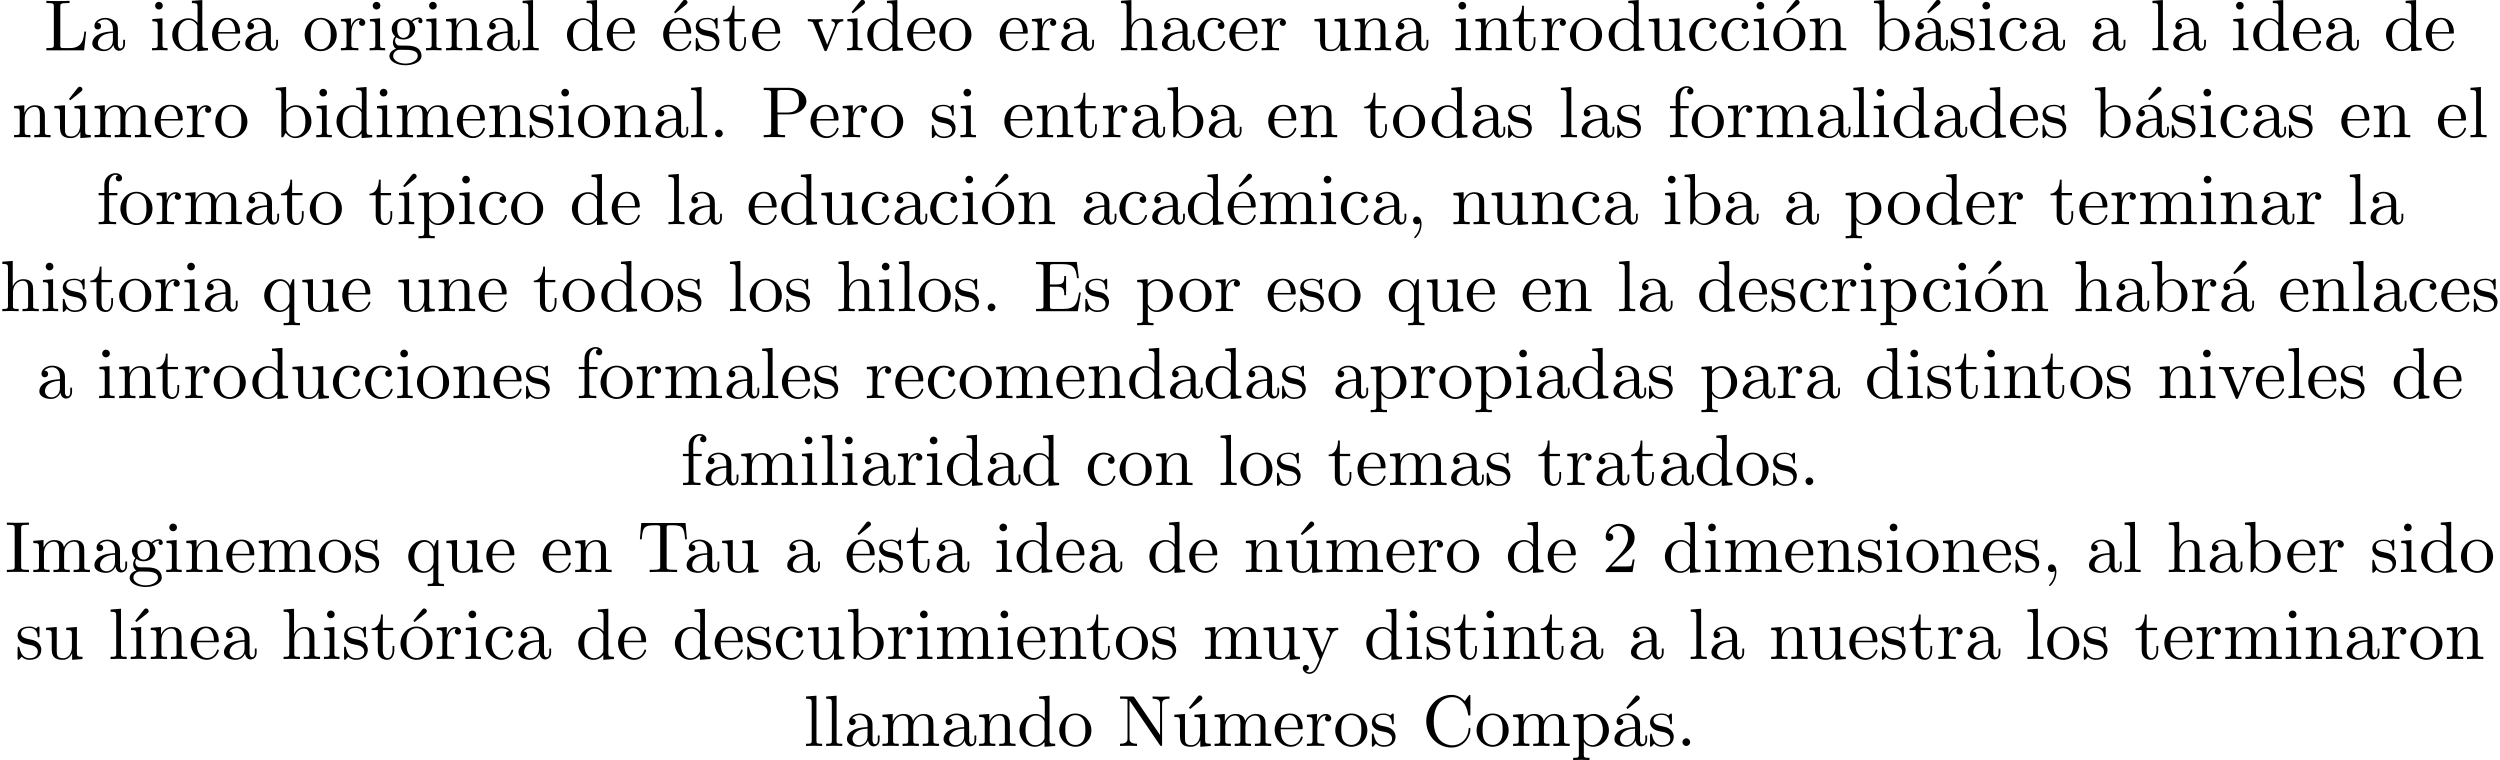 <?xml version='1.0' encoding='UTF-8'?>
<!-- This file was generated by dvisvgm 2.13.1 -->
<svg version='1.1' xmlns='http://www.w3.org/2000/svg' xmlns:xlink='http://www.w3.org/1999/xlink' width='343.711pt' height='104.497pt' viewBox='0 -102.56 343.711 104.497'>
<defs>
<path id='g0-16' d='M1.763-4.403L.369-4.294V-3.985C1.016-3.985 1.106-3.925 1.106-3.437V-.757C1.106-.309 .996-.309 .329-.309V0C.648-.01 1.186-.03 1.425-.03C1.773-.03 2.122-.01 2.461 0V-.309C1.803-.309 1.763-.359 1.763-.747V-4.403Z'/>
<path id='g0-19' d='M3.736-6.296C3.826-6.366 3.905-6.476 3.905-6.595C3.905-6.775 3.726-6.954 3.547-6.954C3.397-6.954 3.288-6.844 3.248-6.785L2.052-5.26L2.222-5.081L3.736-6.296Z'/>
<path id='g0-44' d='M2.022-.01C2.022-.648 1.783-1.056 1.385-1.056C1.036-1.056 .857-.787 .857-.528S1.026 0 1.385 0C1.544 0 1.664-.06 1.763-.139L1.783-.159C1.793-.159 1.803-.149 1.803-.01C1.803 .628 1.524 1.235 1.086 1.704C1.026 1.763 1.016 1.773 1.016 1.813C1.016 1.883 1.066 1.923 1.116 1.923C1.235 1.923 2.022 1.136 2.022-.01Z'/>
<path id='g0-46' d='M1.913-.528C1.913-.817 1.674-1.056 1.385-1.056S.857-.817 .857-.528S1.096 0 1.385 0S1.913-.239 1.913-.528Z'/>
<path id='g0-50' d='M1.265-.767L2.321-1.793C3.875-3.168 4.473-3.706 4.473-4.702C4.473-5.838 3.577-6.635 2.361-6.635C1.235-6.635 .498-5.719 .498-4.832C.498-4.274 .996-4.274 1.026-4.274C1.196-4.274 1.544-4.394 1.544-4.802C1.544-5.061 1.365-5.32 1.016-5.32C.936-5.32 .917-5.32 .887-5.31C1.116-5.958 1.654-6.326 2.232-6.326C3.138-6.326 3.567-5.519 3.567-4.702C3.567-3.905 3.068-3.118 2.521-2.501L.608-.369C.498-.259 .498-.239 .498 0H4.194L4.473-1.733H4.224C4.174-1.435 4.105-.996 4.005-.847C3.935-.767 3.278-.767 3.059-.767H1.265Z'/>
<path id='g0-67' d='M.558-3.407C.558-1.345 2.172 .219 4.025 .219C5.649 .219 6.625-1.166 6.625-2.321C6.625-2.421 6.625-2.491 6.496-2.491C6.386-2.491 6.386-2.431 6.376-2.331C6.296-.907 5.23-.09 4.144-.09C3.537-.09 1.584-.428 1.584-3.397C1.584-6.376 3.527-6.715 4.134-6.715C5.22-6.715 6.107-5.808 6.306-4.354C6.326-4.214 6.326-4.184 6.466-4.184C6.625-4.184 6.625-4.214 6.625-4.423V-6.785C6.625-6.954 6.625-7.024 6.516-7.024C6.476-7.024 6.436-7.024 6.356-6.904L5.858-6.167C5.489-6.526 4.981-7.024 4.025-7.024C2.162-7.024 .558-5.44 .558-3.407Z'/>
<path id='g0-69' d='M1.355-.777C1.355-.418 1.335-.309 .568-.309H.329V0H6.077L6.496-2.57H6.247C5.998-1.036 5.768-.309 4.055-.309H2.73C2.262-.309 2.242-.379 2.242-.707V-3.367H3.138C4.105-3.367 4.214-3.049 4.214-2.202H4.463V-4.842H4.214C4.214-3.985 4.105-3.676 3.138-3.676H2.242V-6.067C2.242-6.396 2.262-6.466 2.73-6.466H4.015C5.539-6.466 5.808-5.918 5.968-4.533H6.217L5.938-6.775H.329V-6.466H.568C1.335-6.466 1.355-6.356 1.355-5.998V-.777Z'/>
<path id='g0-73' d='M2.242-6.027C2.242-6.386 2.271-6.496 3.059-6.496H3.318V-6.804C2.969-6.775 2.182-6.775 1.803-6.775C1.415-6.775 .628-6.775 .279-6.804V-6.496H.538C1.325-6.496 1.355-6.386 1.355-6.027V-.777C1.355-.418 1.325-.309 .538-.309H.279V0C.628-.03 1.415-.03 1.793-.03C2.182-.03 2.969-.03 3.318 0V-.309H3.059C2.271-.309 2.242-.418 2.242-.777V-6.027Z'/>
<path id='g0-76' d='M5.798-2.57H5.549C5.44-1.554 5.3-.309 3.547-.309H2.73C2.262-.309 2.242-.379 2.242-.707V-6.017C2.242-6.356 2.242-6.496 3.188-6.496H3.517V-6.804C3.158-6.775 2.252-6.775 1.843-6.775C1.455-6.775 .677-6.775 .329-6.804V-6.496H.568C1.335-6.496 1.355-6.386 1.355-6.027V-.777C1.355-.418 1.335-.309 .568-.309H.329V0H5.519L5.798-2.57Z'/>
<path id='g0-78' d='M2.311-6.675C2.222-6.795 2.212-6.804 2.022-6.804H.329V-6.496H.618C.767-6.496 .966-6.486 1.116-6.476C1.345-6.446 1.355-6.436 1.355-6.247V-1.046C1.355-.777 1.355-.309 .329-.309V0C.677-.01 1.166-.03 1.494-.03S2.311-.01 2.66 0V-.309C1.634-.309 1.634-.777 1.634-1.046V-6.227C1.684-6.177 1.694-6.167 1.733-6.107L5.798-.13C5.888-.01 5.898 0 5.968 0C6.107 0 6.107-.07 6.107-.259V-5.758C6.107-6.027 6.107-6.496 7.133-6.496V-6.804C6.785-6.795 6.296-6.775 5.968-6.775S5.151-6.795 4.802-6.804V-6.496C5.828-6.496 5.828-6.027 5.828-5.758V-1.504L2.311-6.675Z'/>
<path id='g0-80' d='M2.262-3.148H3.945C5.141-3.148 6.217-3.955 6.217-4.951C6.217-5.928 5.23-6.804 3.866-6.804H.349V-6.496H.588C1.355-6.496 1.375-6.386 1.375-6.027V-.777C1.375-.418 1.355-.309 .588-.309H.349V0C.697-.03 1.435-.03 1.813-.03S2.939-.03 3.288 0V-.309H3.049C2.281-.309 2.262-.418 2.262-.777V-3.148ZM2.232-3.407V-6.097C2.232-6.426 2.252-6.496 2.72-6.496H3.606C5.191-6.496 5.191-5.44 5.191-4.951C5.191-4.483 5.191-3.407 3.606-3.407H2.232Z'/>
<path id='g0-84' d='M6.635-6.745H.548L.359-4.503H.608C.747-6.107 .897-6.436 2.401-6.436C2.58-6.436 2.839-6.436 2.939-6.416C3.148-6.376 3.148-6.267 3.148-6.037V-.787C3.148-.448 3.148-.309 2.102-.309H1.704V0C2.112-.03 3.128-.03 3.587-.03S5.071-.03 5.479 0V-.309H5.081C4.035-.309 4.035-.448 4.035-.787V-6.037C4.035-6.237 4.035-6.376 4.214-6.416C4.324-6.436 4.593-6.436 4.782-6.436C6.286-6.436 6.436-6.107 6.575-4.503H6.824L6.635-6.745Z'/>
<path id='g0-97' d='M3.318-.757C3.357-.359 3.626 .06 4.095 .06C4.304 .06 4.912-.08 4.912-.887V-1.445H4.663V-.887C4.663-.309 4.413-.249 4.304-.249C3.975-.249 3.935-.697 3.935-.747V-2.74C3.935-3.158 3.935-3.547 3.577-3.915C3.188-4.304 2.69-4.463 2.212-4.463C1.395-4.463 .707-3.995 .707-3.337C.707-3.039 .907-2.869 1.166-2.869C1.445-2.869 1.624-3.068 1.624-3.328C1.624-3.447 1.574-3.776 1.116-3.786C1.385-4.134 1.873-4.244 2.192-4.244C2.68-4.244 3.248-3.856 3.248-2.969V-2.6C2.74-2.57 2.042-2.54 1.415-2.242C.667-1.903 .418-1.385 .418-.946C.418-.139 1.385 .11 2.012 .11C2.67 .11 3.128-.289 3.318-.757ZM3.248-2.391V-1.395C3.248-.448 2.531-.11 2.082-.11C1.594-.11 1.186-.458 1.186-.956C1.186-1.504 1.604-2.331 3.248-2.391Z'/>
<path id='g0-98' d='M1.714-3.756V-6.914L.279-6.804V-6.496C.976-6.496 1.056-6.426 1.056-5.938V0H1.305C1.315-.01 1.395-.149 1.664-.618C1.813-.389 2.232 .11 2.969 .11C4.154 .11 5.191-.867 5.191-2.152C5.191-3.417 4.214-4.403 3.078-4.403C2.301-4.403 1.873-3.935 1.714-3.756ZM1.743-1.136V-3.188C1.743-3.377 1.743-3.387 1.853-3.547C2.242-4.105 2.79-4.184 3.029-4.184C3.477-4.184 3.836-3.925 4.075-3.547C4.334-3.138 4.364-2.57 4.364-2.162C4.364-1.793 4.344-1.196 4.055-.747C3.846-.438 3.467-.11 2.929-.11C2.481-.11 2.122-.349 1.883-.717C1.743-.927 1.743-.956 1.743-1.136Z'/>
<path id='g0-99' d='M1.166-2.172C1.166-3.796 1.983-4.214 2.511-4.214C2.6-4.214 3.228-4.204 3.577-3.846C3.168-3.816 3.108-3.517 3.108-3.387C3.108-3.128 3.288-2.929 3.567-2.929C3.826-2.929 4.025-3.098 4.025-3.397C4.025-4.075 3.268-4.463 2.501-4.463C1.255-4.463 .339-3.387 .339-2.152C.339-.877 1.325 .11 2.481 .11C3.816 .11 4.134-1.086 4.134-1.186S4.035-1.285 4.005-1.285C3.915-1.285 3.895-1.245 3.875-1.186C3.587-.259 2.939-.139 2.57-.139C2.042-.139 1.166-.568 1.166-2.172Z'/>
<path id='g0-100' d='M3.786-.548V.11L5.25 0V-.309C4.553-.309 4.473-.379 4.473-.867V-6.914L3.039-6.804V-6.496C3.736-6.496 3.816-6.426 3.816-5.938V-3.786C3.527-4.144 3.098-4.403 2.56-4.403C1.385-4.403 .339-3.427 .339-2.142C.339-.877 1.315 .11 2.451 .11C3.088 .11 3.537-.229 3.786-.548ZM3.786-3.218V-1.176C3.786-.996 3.786-.976 3.676-.807C3.377-.329 2.929-.11 2.501-.11C2.052-.11 1.694-.369 1.455-.747C1.196-1.156 1.166-1.724 1.166-2.132C1.166-2.501 1.186-3.098 1.474-3.547C1.684-3.856 2.062-4.184 2.6-4.184C2.949-4.184 3.367-4.035 3.676-3.587C3.786-3.417 3.786-3.397 3.786-3.218Z'/>
<path id='g0-101' d='M1.116-2.511C1.176-3.995 2.012-4.244 2.351-4.244C3.377-4.244 3.477-2.899 3.477-2.511H1.116ZM1.106-2.301H3.885C4.105-2.301 4.134-2.301 4.134-2.511C4.134-3.497 3.597-4.463 2.351-4.463C1.196-4.463 .279-3.437 .279-2.192C.279-.857 1.325 .11 2.471 .11C3.686 .11 4.134-.996 4.134-1.186C4.134-1.285 4.055-1.305 4.005-1.305C3.915-1.305 3.895-1.245 3.875-1.166C3.527-.139 2.63-.139 2.531-.139C2.032-.139 1.634-.438 1.405-.807C1.106-1.285 1.106-1.943 1.106-2.301Z'/>
<path id='g0-102' d='M1.743-4.294V-5.45C1.743-6.326 2.222-6.804 2.66-6.804C2.69-6.804 2.839-6.804 2.989-6.735C2.869-6.695 2.69-6.565 2.69-6.316C2.69-6.087 2.849-5.888 3.118-5.888C3.407-5.888 3.557-6.087 3.557-6.326C3.557-6.695 3.188-7.024 2.66-7.024C1.963-7.024 1.116-6.496 1.116-5.44V-4.294H.329V-3.985H1.116V-.757C1.116-.309 1.006-.309 .339-.309V0C.727-.01 1.196-.03 1.474-.03C1.873-.03 2.341-.03 2.74 0V-.309H2.531C1.793-.309 1.773-.418 1.773-.777V-3.985H2.909V-4.294H1.743Z'/>
<path id='g0-103' d='M2.212-1.714C1.345-1.714 1.345-2.71 1.345-2.939C1.345-3.208 1.355-3.527 1.504-3.776C1.584-3.895 1.813-4.174 2.212-4.174C3.078-4.174 3.078-3.178 3.078-2.949C3.078-2.68 3.068-2.361 2.919-2.112C2.839-1.993 2.61-1.714 2.212-1.714ZM1.056-1.325C1.056-1.365 1.056-1.594 1.225-1.793C1.614-1.514 2.022-1.484 2.212-1.484C3.138-1.484 3.826-2.172 3.826-2.939C3.826-3.308 3.666-3.676 3.417-3.905C3.776-4.244 4.134-4.294 4.314-4.294C4.334-4.294 4.384-4.294 4.413-4.284C4.304-4.244 4.254-4.134 4.254-4.015C4.254-3.846 4.384-3.726 4.543-3.726C4.643-3.726 4.832-3.796 4.832-4.025C4.832-4.194 4.712-4.513 4.324-4.513C4.125-4.513 3.686-4.453 3.268-4.045C2.849-4.374 2.431-4.403 2.212-4.403C1.285-4.403 .598-3.716 .598-2.949C.598-2.511 .817-2.132 1.066-1.923C.936-1.773 .757-1.445 .757-1.096C.757-.787 .887-.408 1.196-.209C.598-.04 .279 .389 .279 .787C.279 1.504 1.265 2.052 2.481 2.052C3.656 2.052 4.692 1.544 4.692 .767C4.692 .418 4.553-.09 4.045-.369C3.517-.648 2.939-.648 2.331-.648C2.082-.648 1.654-.648 1.584-.658C1.265-.697 1.056-1.006 1.056-1.325ZM2.491 1.823C1.484 1.823 .797 1.315 .797 .787C.797 .329 1.176-.04 1.614-.07H2.202C3.059-.07 4.174-.07 4.174 .787C4.174 1.325 3.467 1.823 2.491 1.823Z'/>
<path id='g0-104' d='M1.096-.757C1.096-.309 .986-.309 .319-.309V0C.667-.01 1.176-.03 1.445-.03C1.704-.03 2.222-.01 2.56 0V-.309C1.893-.309 1.783-.309 1.783-.757V-2.59C1.783-3.626 2.491-4.184 3.128-4.184C3.756-4.184 3.866-3.646 3.866-3.078V-.757C3.866-.309 3.756-.309 3.088-.309V0C3.437-.01 3.945-.03 4.214-.03C4.473-.03 4.991-.01 5.33 0V-.309C4.812-.309 4.563-.309 4.553-.608V-2.511C4.553-3.367 4.553-3.676 4.244-4.035C4.105-4.204 3.776-4.403 3.198-4.403C2.361-4.403 1.923-3.806 1.753-3.427V-6.914L.319-6.804V-6.496C1.016-6.496 1.096-6.426 1.096-5.938V-.757Z'/>
<path id='g0-105' d='M1.763-4.403L.369-4.294V-3.985C1.016-3.985 1.106-3.925 1.106-3.437V-.757C1.106-.309 .996-.309 .329-.309V0C.648-.01 1.186-.03 1.425-.03C1.773-.03 2.122-.01 2.461 0V-.309C1.803-.309 1.763-.359 1.763-.747V-4.403ZM1.803-6.137C1.803-6.456 1.554-6.665 1.275-6.665C.966-6.665 .747-6.396 .747-6.137C.747-5.868 .966-5.609 1.275-5.609C1.554-5.609 1.803-5.818 1.803-6.137Z'/>
<path id='g0-108' d='M1.763-6.914L.329-6.804V-6.496C1.026-6.496 1.106-6.426 1.106-5.938V-.757C1.106-.309 .996-.309 .329-.309V0C.658-.01 1.186-.03 1.435-.03S2.172-.01 2.54 0V-.309C1.873-.309 1.763-.309 1.763-.757V-6.914Z'/>
<path id='g0-109' d='M1.096-3.427V-.757C1.096-.309 .986-.309 .319-.309V0C.667-.01 1.176-.03 1.445-.03C1.704-.03 2.222-.01 2.56 0V-.309C1.893-.309 1.783-.309 1.783-.757V-2.59C1.783-3.626 2.491-4.184 3.128-4.184C3.756-4.184 3.866-3.646 3.866-3.078V-.757C3.866-.309 3.756-.309 3.088-.309V0C3.437-.01 3.945-.03 4.214-.03C4.473-.03 4.991-.01 5.33 0V-.309C4.663-.309 4.553-.309 4.553-.757V-2.59C4.553-3.626 5.26-4.184 5.898-4.184C6.526-4.184 6.635-3.646 6.635-3.078V-.757C6.635-.309 6.526-.309 5.858-.309V0C6.207-.01 6.715-.03 6.984-.03C7.243-.03 7.761-.01 8.1 0V-.309C7.582-.309 7.333-.309 7.323-.608V-2.511C7.323-3.367 7.323-3.676 7.014-4.035C6.874-4.204 6.545-4.403 5.968-4.403C5.131-4.403 4.692-3.806 4.523-3.427C4.384-4.294 3.646-4.403 3.198-4.403C2.471-4.403 2.002-3.975 1.724-3.357V-4.403L.319-4.294V-3.985C1.016-3.985 1.096-3.915 1.096-3.427Z'/>
<path id='g0-110' d='M1.096-3.427V-.757C1.096-.309 .986-.309 .319-.309V0C.667-.01 1.176-.03 1.445-.03C1.704-.03 2.222-.01 2.56 0V-.309C1.893-.309 1.783-.309 1.783-.757V-2.59C1.783-3.626 2.491-4.184 3.128-4.184C3.756-4.184 3.866-3.646 3.866-3.078V-.757C3.866-.309 3.756-.309 3.088-.309V0C3.437-.01 3.945-.03 4.214-.03C4.473-.03 4.991-.01 5.33 0V-.309C4.812-.309 4.563-.309 4.553-.608V-2.511C4.553-3.367 4.553-3.676 4.244-4.035C4.105-4.204 3.776-4.403 3.198-4.403C2.471-4.403 2.002-3.975 1.724-3.357V-4.403L.319-4.294V-3.985C1.016-3.985 1.096-3.915 1.096-3.427Z'/>
<path id='g0-111' d='M4.692-2.132C4.692-3.407 3.696-4.463 2.491-4.463C1.245-4.463 .279-3.377 .279-2.132C.279-.847 1.315 .11 2.481 .11C3.686 .11 4.692-.867 4.692-2.132ZM2.491-.139C2.062-.139 1.624-.349 1.355-.807C1.106-1.245 1.106-1.853 1.106-2.212C1.106-2.6 1.106-3.138 1.345-3.577C1.614-4.035 2.082-4.244 2.481-4.244C2.919-4.244 3.347-4.025 3.606-3.597S3.866-2.59 3.866-2.212C3.866-1.853 3.866-1.315 3.646-.877C3.427-.428 2.989-.139 2.491-.139Z'/>
<path id='g0-112' d='M1.714-3.746V-4.403L.279-4.294V-3.985C.986-3.985 1.056-3.925 1.056-3.487V1.176C1.056 1.624 .946 1.624 .279 1.624V1.933C.618 1.923 1.136 1.903 1.395 1.903C1.664 1.903 2.172 1.923 2.521 1.933V1.624C1.853 1.624 1.743 1.624 1.743 1.176V-.498V-.588C1.793-.428 2.212 .11 2.969 .11C4.154 .11 5.191-.867 5.191-2.152C5.191-3.417 4.224-4.403 3.108-4.403C2.331-4.403 1.913-3.965 1.714-3.746ZM1.743-1.136V-3.357C2.032-3.866 2.521-4.154 3.029-4.154C3.756-4.154 4.364-3.278 4.364-2.152C4.364-.946 3.666-.11 2.929-.11C2.531-.11 2.152-.309 1.883-.717C1.743-.927 1.743-.936 1.743-1.136Z'/>
<path id='g0-113' d='M3.786-.608V1.176C3.786 1.624 3.676 1.624 3.009 1.624V1.933C3.347 1.923 3.866 1.903 4.125 1.903C4.394 1.903 4.902 1.923 5.25 1.933V1.624C4.583 1.624 4.473 1.624 4.473 1.176V-4.403H4.254L3.875-3.497C3.746-3.776 3.337-4.403 2.54-4.403C1.385-4.403 .339-3.437 .339-2.142C.339-.897 1.305 .11 2.461 .11C3.158 .11 3.567-.319 3.786-.608ZM3.816-2.76V-1.355C3.816-1.036 3.636-.757 3.417-.518C3.288-.379 2.969-.11 2.501-.11C1.773-.11 1.166-.996 1.166-2.142C1.166-3.328 1.863-4.154 2.6-4.154C3.397-4.154 3.816-3.288 3.816-2.76Z'/>
<path id='g0-114' d='M1.664-3.308V-4.403L.279-4.294V-3.985C.976-3.985 1.056-3.915 1.056-3.427V-.757C1.056-.309 .946-.309 .279-.309V0C.667-.01 1.136-.03 1.415-.03C1.813-.03 2.281-.03 2.68 0V-.309H2.471C1.733-.309 1.714-.418 1.714-.777V-2.311C1.714-3.298 2.132-4.184 2.889-4.184C2.959-4.184 2.979-4.184 2.999-4.174C2.969-4.164 2.77-4.045 2.77-3.786C2.77-3.507 2.979-3.357 3.198-3.357C3.377-3.357 3.626-3.477 3.626-3.796S3.318-4.403 2.889-4.403C2.162-4.403 1.803-3.736 1.664-3.308Z'/>
<path id='g0-115' d='M2.072-1.933C2.291-1.893 3.108-1.733 3.108-1.016C3.108-.508 2.76-.11 1.983-.11C1.146-.11 .787-.677 .598-1.524C.568-1.654 .558-1.694 .458-1.694C.329-1.694 .329-1.624 .329-1.445V-.13C.329 .04 .329 .11 .438 .11C.488 .11 .498 .1 .687-.09C.707-.11 .707-.13 .887-.319C1.325 .1 1.773 .11 1.983 .11C3.128 .11 3.587-.558 3.587-1.275C3.587-1.803 3.288-2.102 3.168-2.222C2.839-2.54 2.451-2.62 2.032-2.7C1.474-2.809 .807-2.939 .807-3.517C.807-3.866 1.066-4.274 1.923-4.274C3.019-4.274 3.068-3.377 3.088-3.068C3.098-2.979 3.188-2.979 3.208-2.979C3.337-2.979 3.337-3.029 3.337-3.218V-4.224C3.337-4.394 3.337-4.463 3.228-4.463C3.178-4.463 3.158-4.463 3.029-4.344C2.999-4.304 2.899-4.214 2.859-4.184C2.481-4.463 2.072-4.463 1.923-4.463C.707-4.463 .329-3.796 .329-3.238C.329-2.889 .488-2.61 .757-2.391C1.076-2.132 1.355-2.072 2.072-1.933Z'/>
<path id='g0-116' d='M1.724-3.985H3.148V-4.294H1.724V-6.127H1.474C1.465-5.31 1.166-4.244 .189-4.204V-3.985H1.036V-1.235C1.036-.01 1.963 .11 2.321 .11C3.029 .11 3.308-.598 3.308-1.235V-1.803H3.059V-1.255C3.059-.518 2.76-.139 2.391-.139C1.724-.139 1.724-1.046 1.724-1.215V-3.985Z'/>
<path id='g0-117' d='M3.895-.787V.11L5.33 0V-.309C4.633-.309 4.553-.379 4.553-.867V-4.403L3.088-4.294V-3.985C3.786-3.985 3.866-3.915 3.866-3.427V-1.654C3.866-.787 3.387-.11 2.66-.11C1.823-.11 1.783-.578 1.783-1.096V-4.403L.319-4.294V-3.985C1.096-3.985 1.096-3.955 1.096-3.068V-1.574C1.096-.797 1.096 .11 2.61 .11C3.168 .11 3.606-.169 3.895-.787Z'/>
<path id='g0-118' d='M4.144-3.318C4.234-3.547 4.403-3.975 5.061-3.985V-4.294C4.832-4.274 4.543-4.264 4.314-4.264C4.075-4.264 3.616-4.284 3.447-4.294V-3.985C3.816-3.975 3.925-3.746 3.925-3.557C3.925-3.467 3.905-3.427 3.866-3.318L2.849-.777L1.733-3.557C1.674-3.686 1.674-3.706 1.674-3.726C1.674-3.985 2.062-3.985 2.242-3.985V-4.294C1.943-4.284 1.385-4.264 1.156-4.264C.887-4.264 .488-4.274 .189-4.294V-3.985C.817-3.985 .857-3.925 .986-3.616L2.421-.08C2.481 .06 2.501 .11 2.63 .11S2.8 .02 2.839-.08L4.144-3.318Z'/>
<path id='g0-121' d='M4.134-3.347C4.394-3.975 4.902-3.985 5.061-3.985V-4.294C4.832-4.274 4.543-4.264 4.314-4.264C4.134-4.264 3.666-4.284 3.447-4.294V-3.985C3.756-3.975 3.915-3.806 3.915-3.557C3.915-3.457 3.905-3.437 3.856-3.318L2.849-.867L1.743-3.547C1.704-3.646 1.684-3.686 1.684-3.726C1.684-3.985 2.052-3.985 2.242-3.985V-4.294C1.983-4.284 1.325-4.264 1.156-4.264C.887-4.264 .488-4.274 .189-4.294V-3.985C.667-3.985 .857-3.985 .996-3.636L2.491 0C2.441 .13 2.301 .458 2.242 .588C2.022 1.136 1.743 1.823 1.106 1.823C1.056 1.823 .827 1.823 .638 1.644C.946 1.604 1.026 1.385 1.026 1.225C1.026 .966 .837 .807 .608 .807C.408 .807 .189 .936 .189 1.235C.189 1.684 .608 2.042 1.106 2.042C1.733 2.042 2.142 1.474 2.381 .907L4.134-3.347Z'/>
</defs>
<g id='page1'>
<use x='6.046' y='-95.641' xlink:href='#g0-76'/>
<use x='12.273' y='-95.641' xlink:href='#g0-97'/>
<use x='20.575' y='-95.641' xlink:href='#g0-105'/>
<use x='23.343' y='-95.641' xlink:href='#g0-100'/>
<use x='28.878' y='-95.641' xlink:href='#g0-101'/>
<use x='33.305' y='-95.641' xlink:href='#g0-97'/>
<use x='41.608' y='-95.641' xlink:href='#g0-111'/>
<use x='46.589' y='-95.641' xlink:href='#g0-114'/>
<use x='50.491' y='-95.641' xlink:href='#g0-105'/>
<use x='53.258' y='-95.641' xlink:href='#g0-103'/>
<use x='58.24' y='-95.641' xlink:href='#g0-105'/>
<use x='61.007' y='-95.641' xlink:href='#g0-110'/>
<use x='66.542' y='-95.641' xlink:href='#g0-97'/>
<use x='71.523' y='-95.641' xlink:href='#g0-108'/>
<use x='77.612' y='-95.641' xlink:href='#g0-100'/>
<use x='83.146' y='-95.641' xlink:href='#g0-101'/>
<use x='90.618' y='-95.641' xlink:href='#g0-19'/>
<use x='90.895' y='-95.641' xlink:href='#g0-101'/>
<use x='95.323' y='-95.641' xlink:href='#g0-115'/>
<use x='99.253' y='-95.641' xlink:href='#g0-116'/>
<use x='103.127' y='-95.641' xlink:href='#g0-101'/>
<use x='110.876' y='-95.641' xlink:href='#g0-118'/>
<use x='115.027' y='-95.641' xlink:href='#g0-19'/>
<use x='116.134' y='-95.641' xlink:href='#g0-16'/>
<use x='118.901' y='-95.641' xlink:href='#g0-100'/>
<use x='124.436' y='-95.641' xlink:href='#g0-101'/>
<use x='128.864' y='-95.641' xlink:href='#g0-111'/>
<use x='137.166' y='-95.641' xlink:href='#g0-101'/>
<use x='141.594' y='-95.641' xlink:href='#g0-114'/>
<use x='145.496' y='-95.641' xlink:href='#g0-97'/>
<use x='153.798' y='-95.641' xlink:href='#g0-104'/>
<use x='159.333' y='-95.641' xlink:href='#g0-97'/>
<use x='164.315' y='-95.641' xlink:href='#g0-99'/>
<use x='168.742' y='-95.641' xlink:href='#g0-101'/>
<use x='173.17' y='-95.641' xlink:href='#g0-114'/>
<use x='180.393' y='-95.641' xlink:href='#g0-117'/>
<use x='185.928' y='-95.641' xlink:href='#g0-110'/>
<use x='191.463' y='-95.641' xlink:href='#g0-97'/>
<use x='199.765' y='-95.641' xlink:href='#g0-105'/>
<use x='202.532' y='-95.641' xlink:href='#g0-110'/>
<use x='207.79' y='-95.641' xlink:href='#g0-116'/>
<use x='211.665' y='-95.641' xlink:href='#g0-114'/>
<use x='215.567' y='-95.641' xlink:href='#g0-111'/>
<use x='220.825' y='-95.641' xlink:href='#g0-100'/>
<use x='226.36' y='-95.641' xlink:href='#g0-117'/>
<use x='231.895' y='-95.641' xlink:href='#g0-99'/>
<use x='236.322' y='-95.641' xlink:href='#g0-99'/>
<use x='240.75' y='-95.641' xlink:href='#g0-105'/>
<use x='243.518' y='-95.641' xlink:href='#g0-19'/>
<use x='243.518' y='-95.641' xlink:href='#g0-111'/>
<use x='248.499' y='-95.641' xlink:href='#g0-110'/>
<use x='257.355' y='-95.641' xlink:href='#g0-98'/>
<use x='262.89' y='-95.641' xlink:href='#g0-19'/>
<use x='262.89' y='-95.641' xlink:href='#g0-97'/>
<use x='267.871' y='-95.641' xlink:href='#g0-115'/>
<use x='271.801' y='-95.641' xlink:href='#g0-105'/>
<use x='274.568' y='-95.641' xlink:href='#g0-99'/>
<use x='278.996' y='-95.641' xlink:href='#g0-97'/>
<use x='287.298' y='-95.641' xlink:href='#g0-97'/>
<use x='295.6' y='-95.641' xlink:href='#g0-108'/>
<use x='298.368' y='-95.641' xlink:href='#g0-97'/>
<use x='306.67' y='-95.641' xlink:href='#g0-105'/>
<use x='309.437' y='-95.641' xlink:href='#g0-100'/>
<use x='314.972' y='-95.641' xlink:href='#g0-101'/>
<use x='319.4' y='-95.641' xlink:href='#g0-97'/>
<use x='327.702' y='-95.641' xlink:href='#g0-100'/>
<use x='333.237' y='-95.641' xlink:href='#g0-101'/>
<use x='1.619' y='-83.686' xlink:href='#g0-110'/>
<use x='7.43' y='-83.686' xlink:href='#g0-19'/>
<use x='7.153' y='-83.686' xlink:href='#g0-117'/>
<use x='12.688' y='-83.686' xlink:href='#g0-109'/>
<use x='20.99' y='-83.686' xlink:href='#g0-101'/>
<use x='25.418' y='-83.686' xlink:href='#g0-114'/>
<use x='29.32' y='-83.686' xlink:href='#g0-111'/>
<use x='37.623' y='-83.686' xlink:href='#g0-98'/>
<use x='43.157' y='-83.686' xlink:href='#g0-105'/>
<use x='45.925' y='-83.686' xlink:href='#g0-100'/>
<use x='51.46' y='-83.686' xlink:href='#g0-105'/>
<use x='54.227' y='-83.686' xlink:href='#g0-109'/>
<use x='62.529' y='-83.686' xlink:href='#g0-101'/>
<use x='66.957' y='-83.686' xlink:href='#g0-110'/>
<use x='72.492' y='-83.686' xlink:href='#g0-115'/>
<use x='76.422' y='-83.686' xlink:href='#g0-105'/>
<use x='79.189' y='-83.686' xlink:href='#g0-111'/>
<use x='84.17' y='-83.686' xlink:href='#g0-110'/>
<use x='89.705' y='-83.686' xlink:href='#g0-97'/>
<use x='94.687' y='-83.686' xlink:href='#g0-108'/>
<use x='97.454' y='-83.686' xlink:href='#g0-46'/>
<use x='104.649' y='-83.686' xlink:href='#g0-80'/>
<use x='111.153' y='-83.686' xlink:href='#g0-101'/>
<use x='115.58' y='-83.686' xlink:href='#g0-114'/>
<use x='119.483' y='-83.686' xlink:href='#g0-111'/>
<use x='127.785' y='-83.686' xlink:href='#g0-115'/>
<use x='131.714' y='-83.686' xlink:href='#g0-105'/>
<use x='137.803' y='-83.686' xlink:href='#g0-101'/>
<use x='142.231' y='-83.686' xlink:href='#g0-110'/>
<use x='147.489' y='-83.686' xlink:href='#g0-116'/>
<use x='151.363' y='-83.686' xlink:href='#g0-114'/>
<use x='155.265' y='-83.686' xlink:href='#g0-97'/>
<use x='160.246' y='-83.686' xlink:href='#g0-98'/>
<use x='165.781' y='-83.686' xlink:href='#g0-97'/>
<use x='174.083' y='-83.686' xlink:href='#g0-101'/>
<use x='178.511' y='-83.686' xlink:href='#g0-110'/>
<use x='187.367' y='-83.686' xlink:href='#g0-116'/>
<use x='191.241' y='-83.686' xlink:href='#g0-111'/>
<use x='196.499' y='-83.686' xlink:href='#g0-100'/>
<use x='202.034' y='-83.686' xlink:href='#g0-97'/>
<use x='207.016' y='-83.686' xlink:href='#g0-115'/>
<use x='214.266' y='-83.686' xlink:href='#g0-108'/>
<use x='217.034' y='-83.686' xlink:href='#g0-97'/>
<use x='222.015' y='-83.686' xlink:href='#g0-115'/>
<use x='229.266' y='-83.686' xlink:href='#g0-102'/>
<use x='232.31' y='-83.686' xlink:href='#g0-111'/>
<use x='237.291' y='-83.686' xlink:href='#g0-114'/>
<use x='241.193' y='-83.686' xlink:href='#g0-109'/>
<use x='249.495' y='-83.686' xlink:href='#g0-97'/>
<use x='254.477' y='-83.686' xlink:href='#g0-108'/>
<use x='257.244' y='-83.686' xlink:href='#g0-105'/>
<use x='260.011' y='-83.686' xlink:href='#g0-100'/>
<use x='265.546' y='-83.686' xlink:href='#g0-97'/>
<use x='270.528' y='-83.686' xlink:href='#g0-100'/>
<use x='276.062' y='-83.686' xlink:href='#g0-101'/>
<use x='280.49' y='-83.686' xlink:href='#g0-115'/>
<use x='287.741' y='-83.686' xlink:href='#g0-98'/>
<use x='293.276' y='-83.686' xlink:href='#g0-19'/>
<use x='293.276' y='-83.686' xlink:href='#g0-97'/>
<use x='298.257' y='-83.686' xlink:href='#g0-115'/>
<use x='302.187' y='-83.686' xlink:href='#g0-105'/>
<use x='304.954' y='-83.686' xlink:href='#g0-99'/>
<use x='309.382' y='-83.686' xlink:href='#g0-97'/>
<use x='314.363' y='-83.686' xlink:href='#g0-115'/>
<use x='321.614' y='-83.686' xlink:href='#g0-101'/>
<use x='326.042' y='-83.686' xlink:href='#g0-110'/>
<use x='334.898' y='-83.686' xlink:href='#g0-101'/>
<use x='339.325' y='-83.686' xlink:href='#g0-108'/>
<use x='13.228' y='-71.731' xlink:href='#g0-102'/>
<use x='16.272' y='-71.731' xlink:href='#g0-111'/>
<use x='21.253' y='-71.731' xlink:href='#g0-114'/>
<use x='25.155' y='-71.731' xlink:href='#g0-109'/>
<use x='33.458' y='-71.731' xlink:href='#g0-97'/>
<use x='38.439' y='-71.731' xlink:href='#g0-116'/>
<use x='42.313' y='-71.731' xlink:href='#g0-111'/>
<use x='50.616' y='-71.731' xlink:href='#g0-116'/>
<use x='53.383' y='-71.731' xlink:href='#g0-19'/>
<use x='54.49' y='-71.731' xlink:href='#g0-16'/>
<use x='57.257' y='-71.731' xlink:href='#g0-112'/>
<use x='62.792' y='-71.731' xlink:href='#g0-105'/>
<use x='65.56' y='-71.731' xlink:href='#g0-99'/>
<use x='69.987' y='-71.731' xlink:href='#g0-111'/>
<use x='78.29' y='-71.731' xlink:href='#g0-100'/>
<use x='83.824' y='-71.731' xlink:href='#g0-101'/>
<use x='91.573' y='-71.731' xlink:href='#g0-108'/>
<use x='94.341' y='-71.731' xlink:href='#g0-97'/>
<use x='102.643' y='-71.731' xlink:href='#g0-101'/>
<use x='107.071' y='-71.731' xlink:href='#g0-100'/>
<use x='112.605' y='-71.731' xlink:href='#g0-117'/>
<use x='118.14' y='-71.731' xlink:href='#g0-99'/>
<use x='122.568' y='-71.731' xlink:href='#g0-97'/>
<use x='127.549' y='-71.731' xlink:href='#g0-99'/>
<use x='131.977' y='-71.731' xlink:href='#g0-105'/>
<use x='134.745' y='-71.731' xlink:href='#g0-19'/>
<use x='134.745' y='-71.731' xlink:href='#g0-111'/>
<use x='139.726' y='-71.731' xlink:href='#g0-110'/>
<use x='148.582' y='-71.731' xlink:href='#g0-97'/>
<use x='153.563' y='-71.731' xlink:href='#g0-99'/>
<use x='157.991' y='-71.731' xlink:href='#g0-97'/>
<use x='162.972' y='-71.731' xlink:href='#g0-100'/>
<use x='168.23' y='-71.731' xlink:href='#g0-19'/>
<use x='168.507' y='-71.731' xlink:href='#g0-101'/>
<use x='172.935' y='-71.731' xlink:href='#g0-109'/>
<use x='181.237' y='-71.731' xlink:href='#g0-105'/>
<use x='184.005' y='-71.731' xlink:href='#g0-99'/>
<use x='188.432' y='-71.731' xlink:href='#g0-97'/>
<use x='193.414' y='-71.731' xlink:href='#g0-44'/>
<use x='199.502' y='-71.731' xlink:href='#g0-110'/>
<use x='204.76' y='-71.731' xlink:href='#g0-117'/>
<use x='210.295' y='-71.731' xlink:href='#g0-110'/>
<use x='215.83' y='-71.731' xlink:href='#g0-99'/>
<use x='220.258' y='-71.731' xlink:href='#g0-97'/>
<use x='228.56' y='-71.731' xlink:href='#g0-105'/>
<use x='231.327' y='-71.731' xlink:href='#g0-98'/>
<use x='236.862' y='-71.731' xlink:href='#g0-97'/>
<use x='245.164' y='-71.731' xlink:href='#g0-97'/>
<use x='253.467' y='-71.731' xlink:href='#g0-112'/>
<use x='259.278' y='-71.731' xlink:href='#g0-111'/>
<use x='264.536' y='-71.731' xlink:href='#g0-100'/>
<use x='270.071' y='-71.731' xlink:href='#g0-101'/>
<use x='274.499' y='-71.731' xlink:href='#g0-114'/>
<use x='281.722' y='-71.731' xlink:href='#g0-116'/>
<use x='285.596' y='-71.731' xlink:href='#g0-101'/>
<use x='290.024' y='-71.731' xlink:href='#g0-114'/>
<use x='293.926' y='-71.731' xlink:href='#g0-109'/>
<use x='302.228' y='-71.731' xlink:href='#g0-105'/>
<use x='304.996' y='-71.731' xlink:href='#g0-110'/>
<use x='310.53' y='-71.731' xlink:href='#g0-97'/>
<use x='315.512' y='-71.731' xlink:href='#g0-114'/>
<use x='322.735' y='-71.731' xlink:href='#g0-108'/>
<use x='325.502' y='-71.731' xlink:href='#g0-97'/>
<use x='0' y='-59.776' xlink:href='#g0-104'/>
<use x='5.535' y='-59.776' xlink:href='#g0-105'/>
<use x='8.302' y='-59.776' xlink:href='#g0-115'/>
<use x='12.232' y='-59.776' xlink:href='#g0-116'/>
<use x='16.106' y='-59.776' xlink:href='#g0-111'/>
<use x='21.088' y='-59.776' xlink:href='#g0-114'/>
<use x='24.99' y='-59.776' xlink:href='#g0-105'/>
<use x='27.757' y='-59.776' xlink:href='#g0-97'/>
<use x='35.987' y='-59.776' xlink:href='#g0-113'/>
<use x='41.245' y='-59.776' xlink:href='#g0-117'/>
<use x='46.78' y='-59.776' xlink:href='#g0-101'/>
<use x='54.456' y='-59.776' xlink:href='#g0-117'/>
<use x='59.99' y='-59.776' xlink:href='#g0-110'/>
<use x='65.525' y='-59.776' xlink:href='#g0-101'/>
<use x='73.201' y='-59.776' xlink:href='#g0-116'/>
<use x='77.076' y='-59.776' xlink:href='#g0-111'/>
<use x='82.334' y='-59.776' xlink:href='#g0-100'/>
<use x='87.869' y='-59.776' xlink:href='#g0-111'/>
<use x='92.85' y='-59.776' xlink:href='#g0-115'/>
<use x='100.028' y='-59.776' xlink:href='#g0-108'/>
<use x='102.795' y='-59.776' xlink:href='#g0-111'/>
<use x='107.777' y='-59.776' xlink:href='#g0-115'/>
<use x='114.954' y='-59.776' xlink:href='#g0-104'/>
<use x='120.489' y='-59.776' xlink:href='#g0-105'/>
<use x='123.257' y='-59.776' xlink:href='#g0-108'/>
<use x='126.024' y='-59.776' xlink:href='#g0-111'/>
<use x='131.005' y='-59.776' xlink:href='#g0-115'/>
<use x='134.935' y='-59.776' xlink:href='#g0-46'/>
<use x='142.106' y='-59.776' xlink:href='#g0-69'/>
<use x='148.886' y='-59.776' xlink:href='#g0-115'/>
<use x='156.064' y='-59.776' xlink:href='#g0-112'/>
<use x='161.876' y='-59.776' xlink:href='#g0-111'/>
<use x='166.857' y='-59.776' xlink:href='#g0-114'/>
<use x='174.007' y='-59.776' xlink:href='#g0-101'/>
<use x='178.435' y='-59.776' xlink:href='#g0-115'/>
<use x='182.365' y='-59.776' xlink:href='#g0-111'/>
<use x='190.594' y='-59.776' xlink:href='#g0-113'/>
<use x='195.853' y='-59.776' xlink:href='#g0-117'/>
<use x='201.387' y='-59.776' xlink:href='#g0-101'/>
<use x='209.063' y='-59.776' xlink:href='#g0-101'/>
<use x='213.491' y='-59.776' xlink:href='#g0-110'/>
<use x='222.274' y='-59.776' xlink:href='#g0-108'/>
<use x='225.042' y='-59.776' xlink:href='#g0-97'/>
<use x='233.271' y='-59.776' xlink:href='#g0-100'/>
<use x='238.806' y='-59.776' xlink:href='#g0-101'/>
<use x='243.234' y='-59.776' xlink:href='#g0-115'/>
<use x='247.164' y='-59.776' xlink:href='#g0-99'/>
<use x='251.591' y='-59.776' xlink:href='#g0-114'/>
<use x='255.493' y='-59.776' xlink:href='#g0-105'/>
<use x='258.261' y='-59.776' xlink:href='#g0-112'/>
<use x='264.072' y='-59.776' xlink:href='#g0-99'/>
<use x='268.5' y='-59.776' xlink:href='#g0-105'/>
<use x='271.268' y='-59.776' xlink:href='#g0-19'/>
<use x='271.268' y='-59.776' xlink:href='#g0-111'/>
<use x='276.249' y='-59.776' xlink:href='#g0-110'/>
<use x='285.032' y='-59.776' xlink:href='#g0-104'/>
<use x='290.567' y='-59.776' xlink:href='#g0-97'/>
<use x='295.548' y='-59.776' xlink:href='#g0-98'/>
<use x='301.083' y='-59.776' xlink:href='#g0-114'/>
<use x='304.985' y='-59.776' xlink:href='#g0-19'/>
<use x='304.985' y='-59.776' xlink:href='#g0-97'/>
<use x='313.215' y='-59.776' xlink:href='#g0-101'/>
<use x='317.642' y='-59.776' xlink:href='#g0-110'/>
<use x='323.177' y='-59.776' xlink:href='#g0-108'/>
<use x='325.945' y='-59.776' xlink:href='#g0-97'/>
<use x='330.926' y='-59.776' xlink:href='#g0-99'/>
<use x='335.354' y='-59.776' xlink:href='#g0-101'/>
<use x='339.782' y='-59.776' xlink:href='#g0-115'/>
<use x='4.995' y='-47.821' xlink:href='#g0-97'/>
<use x='13.297' y='-47.821' xlink:href='#g0-105'/>
<use x='16.064' y='-47.821' xlink:href='#g0-110'/>
<use x='21.323' y='-47.821' xlink:href='#g0-116'/>
<use x='25.197' y='-47.821' xlink:href='#g0-114'/>
<use x='29.099' y='-47.821' xlink:href='#g0-111'/>
<use x='34.357' y='-47.821' xlink:href='#g0-100'/>
<use x='39.892' y='-47.821' xlink:href='#g0-117'/>
<use x='45.427' y='-47.821' xlink:href='#g0-99'/>
<use x='49.855' y='-47.821' xlink:href='#g0-99'/>
<use x='54.282' y='-47.821' xlink:href='#g0-105'/>
<use x='57.05' y='-47.821' xlink:href='#g0-111'/>
<use x='62.031' y='-47.821' xlink:href='#g0-110'/>
<use x='67.566' y='-47.821' xlink:href='#g0-101'/>
<use x='71.994' y='-47.821' xlink:href='#g0-115'/>
<use x='79.244' y='-47.821' xlink:href='#g0-102'/>
<use x='82.289' y='-47.821' xlink:href='#g0-111'/>
<use x='87.27' y='-47.821' xlink:href='#g0-114'/>
<use x='91.172' y='-47.821' xlink:href='#g0-109'/>
<use x='99.474' y='-47.821' xlink:href='#g0-97'/>
<use x='104.456' y='-47.821' xlink:href='#g0-108'/>
<use x='107.223' y='-47.821' xlink:href='#g0-101'/>
<use x='111.651' y='-47.821' xlink:href='#g0-115'/>
<use x='118.901' y='-47.821' xlink:href='#g0-114'/>
<use x='122.803' y='-47.821' xlink:href='#g0-101'/>
<use x='127.231' y='-47.821' xlink:href='#g0-99'/>
<use x='131.659' y='-47.821' xlink:href='#g0-111'/>
<use x='136.64' y='-47.821' xlink:href='#g0-109'/>
<use x='144.943' y='-47.821' xlink:href='#g0-101'/>
<use x='149.371' y='-47.821' xlink:href='#g0-110'/>
<use x='154.905' y='-47.821' xlink:href='#g0-100'/>
<use x='160.44' y='-47.821' xlink:href='#g0-97'/>
<use x='165.422' y='-47.821' xlink:href='#g0-100'/>
<use x='170.956' y='-47.821' xlink:href='#g0-97'/>
<use x='175.938' y='-47.821' xlink:href='#g0-115'/>
<use x='183.188' y='-47.821' xlink:href='#g0-97'/>
<use x='188.17' y='-47.821' xlink:href='#g0-112'/>
<use x='193.704' y='-47.821' xlink:href='#g0-114'/>
<use x='197.606' y='-47.821' xlink:href='#g0-111'/>
<use x='202.588' y='-47.821' xlink:href='#g0-112'/>
<use x='208.123' y='-47.821' xlink:href='#g0-105'/>
<use x='210.89' y='-47.821' xlink:href='#g0-97'/>
<use x='215.871' y='-47.821' xlink:href='#g0-100'/>
<use x='221.406' y='-47.821' xlink:href='#g0-97'/>
<use x='226.388' y='-47.821' xlink:href='#g0-115'/>
<use x='233.638' y='-47.821' xlink:href='#g0-112'/>
<use x='239.173' y='-47.821' xlink:href='#g0-97'/>
<use x='244.154' y='-47.821' xlink:href='#g0-114'/>
<use x='248.056' y='-47.821' xlink:href='#g0-97'/>
<use x='256.359' y='-47.821' xlink:href='#g0-100'/>
<use x='261.893' y='-47.821' xlink:href='#g0-105'/>
<use x='264.661' y='-47.821' xlink:href='#g0-115'/>
<use x='268.59' y='-47.821' xlink:href='#g0-116'/>
<use x='272.465' y='-47.821' xlink:href='#g0-105'/>
<use x='275.232' y='-47.821' xlink:href='#g0-110'/>
<use x='280.49' y='-47.821' xlink:href='#g0-116'/>
<use x='284.365' y='-47.821' xlink:href='#g0-111'/>
<use x='289.346' y='-47.821' xlink:href='#g0-115'/>
<use x='296.597' y='-47.821' xlink:href='#g0-110'/>
<use x='302.131' y='-47.821' xlink:href='#g0-105'/>
<use x='304.899' y='-47.821' xlink:href='#g0-118'/>
<use x='309.88' y='-47.821' xlink:href='#g0-101'/>
<use x='314.308' y='-47.821' xlink:href='#g0-108'/>
<use x='317.075' y='-47.821' xlink:href='#g0-101'/>
<use x='321.503' y='-47.821' xlink:href='#g0-115'/>
<use x='328.754' y='-47.821' xlink:href='#g0-100'/>
<use x='334.289' y='-47.821' xlink:href='#g0-101'/>
<use x='93.566' y='-35.866' xlink:href='#g0-102'/>
<use x='96.61' y='-35.866' xlink:href='#g0-97'/>
<use x='101.591' y='-35.866' xlink:href='#g0-109'/>
<use x='109.893' y='-35.866' xlink:href='#g0-105'/>
<use x='112.661' y='-35.866' xlink:href='#g0-108'/>
<use x='115.428' y='-35.866' xlink:href='#g0-105'/>
<use x='118.196' y='-35.866' xlink:href='#g0-97'/>
<use x='123.177' y='-35.866' xlink:href='#g0-114'/>
<use x='127.079' y='-35.866' xlink:href='#g0-105'/>
<use x='129.846' y='-35.866' xlink:href='#g0-100'/>
<use x='135.381' y='-35.866' xlink:href='#g0-97'/>
<use x='140.363' y='-35.866' xlink:href='#g0-100'/>
<use x='149.218' y='-35.866' xlink:href='#g0-99'/>
<use x='153.646' y='-35.866' xlink:href='#g0-111'/>
<use x='158.627' y='-35.866' xlink:href='#g0-110'/>
<use x='167.483' y='-35.866' xlink:href='#g0-108'/>
<use x='170.251' y='-35.866' xlink:href='#g0-111'/>
<use x='175.232' y='-35.866' xlink:href='#g0-115'/>
<use x='182.482' y='-35.866' xlink:href='#g0-116'/>
<use x='186.357' y='-35.866' xlink:href='#g0-101'/>
<use x='190.785' y='-35.866' xlink:href='#g0-109'/>
<use x='199.087' y='-35.866' xlink:href='#g0-97'/>
<use x='204.068' y='-35.866' xlink:href='#g0-115'/>
<use x='211.319' y='-35.866' xlink:href='#g0-116'/>
<use x='215.193' y='-35.866' xlink:href='#g0-114'/>
<use x='219.095' y='-35.866' xlink:href='#g0-97'/>
<use x='224.077' y='-35.866' xlink:href='#g0-116'/>
<use x='227.951' y='-35.866' xlink:href='#g0-97'/>
<use x='232.932' y='-35.866' xlink:href='#g0-100'/>
<use x='238.467' y='-35.866' xlink:href='#g0-111'/>
<use x='243.448' y='-35.866' xlink:href='#g0-115'/>
<use x='247.378' y='-35.866' xlink:href='#g0-46'/>
<use x='.664' y='-23.91' xlink:href='#g0-73'/>
<use x='4.262' y='-23.91' xlink:href='#g0-109'/>
<use x='12.564' y='-23.91' xlink:href='#g0-97'/>
<use x='17.545' y='-23.91' xlink:href='#g0-103'/>
<use x='22.526' y='-23.91' xlink:href='#g0-105'/>
<use x='25.294' y='-23.91' xlink:href='#g0-110'/>
<use x='30.829' y='-23.91' xlink:href='#g0-101'/>
<use x='35.257' y='-23.91' xlink:href='#g0-109'/>
<use x='43.559' y='-23.91' xlink:href='#g0-111'/>
<use x='48.54' y='-23.91' xlink:href='#g0-115'/>
<use x='55.791' y='-23.91' xlink:href='#g0-113'/>
<use x='61.049' y='-23.91' xlink:href='#g0-117'/>
<use x='66.584' y='-23.91' xlink:href='#g0-101'/>
<use x='74.332' y='-23.91' xlink:href='#g0-101'/>
<use x='78.76' y='-23.91' xlink:href='#g0-110'/>
<use x='87.616' y='-23.91' xlink:href='#g0-84'/>
<use x='93.981' y='-23.91' xlink:href='#g0-97'/>
<use x='98.962' y='-23.91' xlink:href='#g0-117'/>
<use x='107.818' y='-23.91' xlink:href='#g0-97'/>
<use x='115.843' y='-23.91' xlink:href='#g0-19'/>
<use x='116.12' y='-23.91' xlink:href='#g0-101'/>
<use x='120.548' y='-23.91' xlink:href='#g0-115'/>
<use x='124.478' y='-23.91' xlink:href='#g0-116'/>
<use x='128.352' y='-23.91' xlink:href='#g0-97'/>
<use x='136.654' y='-23.91' xlink:href='#g0-105'/>
<use x='139.422' y='-23.91' xlink:href='#g0-100'/>
<use x='144.956' y='-23.91' xlink:href='#g0-101'/>
<use x='149.384' y='-23.91' xlink:href='#g0-97'/>
<use x='157.687' y='-23.91' xlink:href='#g0-100'/>
<use x='163.221' y='-23.91' xlink:href='#g0-101'/>
<use x='170.97' y='-23.91' xlink:href='#g0-110'/>
<use x='176.782' y='-23.91' xlink:href='#g0-19'/>
<use x='176.505' y='-23.91' xlink:href='#g0-117'/>
<use x='182.04' y='-23.91' xlink:href='#g0-109'/>
<use x='190.342' y='-23.91' xlink:href='#g0-101'/>
<use x='194.77' y='-23.91' xlink:href='#g0-114'/>
<use x='198.672' y='-23.91' xlink:href='#g0-111'/>
<use x='206.974' y='-23.91' xlink:href='#g0-100'/>
<use x='212.509' y='-23.91' xlink:href='#g0-101'/>
<use x='220.258' y='-23.91' xlink:href='#g0-50'/>
<use x='228.56' y='-23.91' xlink:href='#g0-100'/>
<use x='234.095' y='-23.91' xlink:href='#g0-105'/>
<use x='236.862' y='-23.91' xlink:href='#g0-109'/>
<use x='245.164' y='-23.91' xlink:href='#g0-101'/>
<use x='249.592' y='-23.91' xlink:href='#g0-110'/>
<use x='255.127' y='-23.91' xlink:href='#g0-115'/>
<use x='259.057' y='-23.91' xlink:href='#g0-105'/>
<use x='261.824' y='-23.91' xlink:href='#g0-111'/>
<use x='266.805' y='-23.91' xlink:href='#g0-110'/>
<use x='272.34' y='-23.91' xlink:href='#g0-101'/>
<use x='276.768' y='-23.91' xlink:href='#g0-115'/>
<use x='280.698' y='-23.91' xlink:href='#g0-44'/>
<use x='286.786' y='-23.91' xlink:href='#g0-97'/>
<use x='291.767' y='-23.91' xlink:href='#g0-108'/>
<use x='297.856' y='-23.91' xlink:href='#g0-104'/>
<use x='303.391' y='-23.91' xlink:href='#g0-97'/>
<use x='308.372' y='-23.91' xlink:href='#g0-98'/>
<use x='314.183' y='-23.91' xlink:href='#g0-101'/>
<use x='318.611' y='-23.91' xlink:href='#g0-114'/>
<use x='325.834' y='-23.91' xlink:href='#g0-115'/>
<use x='329.764' y='-23.91' xlink:href='#g0-105'/>
<use x='332.531' y='-23.91' xlink:href='#g0-100'/>
<use x='338.066' y='-23.91' xlink:href='#g0-111'/>
<use x='2.089' y='-11.955' xlink:href='#g0-115'/>
<use x='6.019' y='-11.955' xlink:href='#g0-117'/>
<use x='14.874' y='-11.955' xlink:href='#g0-108'/>
<use x='16.535' y='-11.955' xlink:href='#g0-19'/>
<use x='17.642' y='-11.955' xlink:href='#g0-16'/>
<use x='20.409' y='-11.955' xlink:href='#g0-110'/>
<use x='25.944' y='-11.955' xlink:href='#g0-101'/>
<use x='30.372' y='-11.955' xlink:href='#g0-97'/>
<use x='38.674' y='-11.955' xlink:href='#g0-104'/>
<use x='44.209' y='-11.955' xlink:href='#g0-105'/>
<use x='46.976' y='-11.955' xlink:href='#g0-115'/>
<use x='50.906' y='-11.955' xlink:href='#g0-116'/>
<use x='54.781' y='-11.955' xlink:href='#g0-19'/>
<use x='54.781' y='-11.955' xlink:href='#g0-111'/>
<use x='59.762' y='-11.955' xlink:href='#g0-114'/>
<use x='63.664' y='-11.955' xlink:href='#g0-105'/>
<use x='66.431' y='-11.955' xlink:href='#g0-99'/>
<use x='70.859' y='-11.955' xlink:href='#g0-97'/>
<use x='79.161' y='-11.955' xlink:href='#g0-100'/>
<use x='84.696' y='-11.955' xlink:href='#g0-101'/>
<use x='92.445' y='-11.955' xlink:href='#g0-100'/>
<use x='97.98' y='-11.955' xlink:href='#g0-101'/>
<use x='102.408' y='-11.955' xlink:href='#g0-115'/>
<use x='106.337' y='-11.955' xlink:href='#g0-99'/>
<use x='110.765' y='-11.955' xlink:href='#g0-117'/>
<use x='116.3' y='-11.955' xlink:href='#g0-98'/>
<use x='121.835' y='-11.955' xlink:href='#g0-114'/>
<use x='125.737' y='-11.955' xlink:href='#g0-105'/>
<use x='128.504' y='-11.955' xlink:href='#g0-109'/>
<use x='136.806' y='-11.955' xlink:href='#g0-105'/>
<use x='139.574' y='-11.955' xlink:href='#g0-101'/>
<use x='144.002' y='-11.955' xlink:href='#g0-110'/>
<use x='149.26' y='-11.955' xlink:href='#g0-116'/>
<use x='153.134' y='-11.955' xlink:href='#g0-111'/>
<use x='158.116' y='-11.955' xlink:href='#g0-115'/>
<use x='165.366' y='-11.955' xlink:href='#g0-109'/>
<use x='173.392' y='-11.955' xlink:href='#g0-117'/>
<use x='178.926' y='-11.955' xlink:href='#g0-121'/>
<use x='187.505' y='-11.955' xlink:href='#g0-100'/>
<use x='193.04' y='-11.955' xlink:href='#g0-105'/>
<use x='195.808' y='-11.955' xlink:href='#g0-115'/>
<use x='199.737' y='-11.955' xlink:href='#g0-116'/>
<use x='203.612' y='-11.955' xlink:href='#g0-105'/>
<use x='206.379' y='-11.955' xlink:href='#g0-110'/>
<use x='211.637' y='-11.955' xlink:href='#g0-116'/>
<use x='215.512' y='-11.955' xlink:href='#g0-97'/>
<use x='223.814' y='-11.955' xlink:href='#g0-97'/>
<use x='232.116' y='-11.955' xlink:href='#g0-108'/>
<use x='234.883' y='-11.955' xlink:href='#g0-97'/>
<use x='243.186' y='-11.955' xlink:href='#g0-110'/>
<use x='248.444' y='-11.955' xlink:href='#g0-117'/>
<use x='253.978' y='-11.955' xlink:href='#g0-101'/>
<use x='258.406' y='-11.955' xlink:href='#g0-115'/>
<use x='262.336' y='-11.955' xlink:href='#g0-116'/>
<use x='266.21' y='-11.955' xlink:href='#g0-114'/>
<use x='270.112' y='-11.955' xlink:href='#g0-97'/>
<use x='278.415' y='-11.955' xlink:href='#g0-108'/>
<use x='281.182' y='-11.955' xlink:href='#g0-111'/>
<use x='286.163' y='-11.955' xlink:href='#g0-115'/>
<use x='293.414' y='-11.955' xlink:href='#g0-116'/>
<use x='297.288' y='-11.955' xlink:href='#g0-101'/>
<use x='301.716' y='-11.955' xlink:href='#g0-114'/>
<use x='305.618' y='-11.955' xlink:href='#g0-109'/>
<use x='313.921' y='-11.955' xlink:href='#g0-105'/>
<use x='316.688' y='-11.955' xlink:href='#g0-110'/>
<use x='322.223' y='-11.955' xlink:href='#g0-97'/>
<use x='327.204' y='-11.955' xlink:href='#g0-114'/>
<use x='331.106' y='-11.955' xlink:href='#g0-111'/>
<use x='336.087' y='-11.955' xlink:href='#g0-110'/>
<use x='110.488' y='0' xlink:href='#g0-108'/>
<use x='113.256' y='0' xlink:href='#g0-108'/>
<use x='116.023' y='0' xlink:href='#g0-97'/>
<use x='121.004' y='0' xlink:href='#g0-109'/>
<use x='129.307' y='0' xlink:href='#g0-97'/>
<use x='134.288' y='0' xlink:href='#g0-110'/>
<use x='139.823' y='0' xlink:href='#g0-100'/>
<use x='145.358' y='0' xlink:href='#g0-111'/>
<use x='153.66' y='0' xlink:href='#g0-78'/>
<use x='161.409' y='0' xlink:href='#g0-19'/>
<use x='161.132' y='0' xlink:href='#g0-117'/>
<use x='166.667' y='0' xlink:href='#g0-109'/>
<use x='174.969' y='0' xlink:href='#g0-101'/>
<use x='179.397' y='0' xlink:href='#g0-114'/>
<use x='183.299' y='0' xlink:href='#g0-111'/>
<use x='188.28' y='0' xlink:href='#g0-115'/>
<use x='195.531' y='0' xlink:href='#g0-67'/>
<use x='202.726' y='0' xlink:href='#g0-111'/>
<use x='207.707' y='0' xlink:href='#g0-109'/>
<use x='216.01' y='0' xlink:href='#g0-112'/>
<use x='221.544' y='0' xlink:href='#g0-19'/>
<use x='221.544' y='0' xlink:href='#g0-97'/>
<use x='226.526' y='0' xlink:href='#g0-115'/>
<use x='230.455' y='0' xlink:href='#g0-46'/>
</g>
</svg>